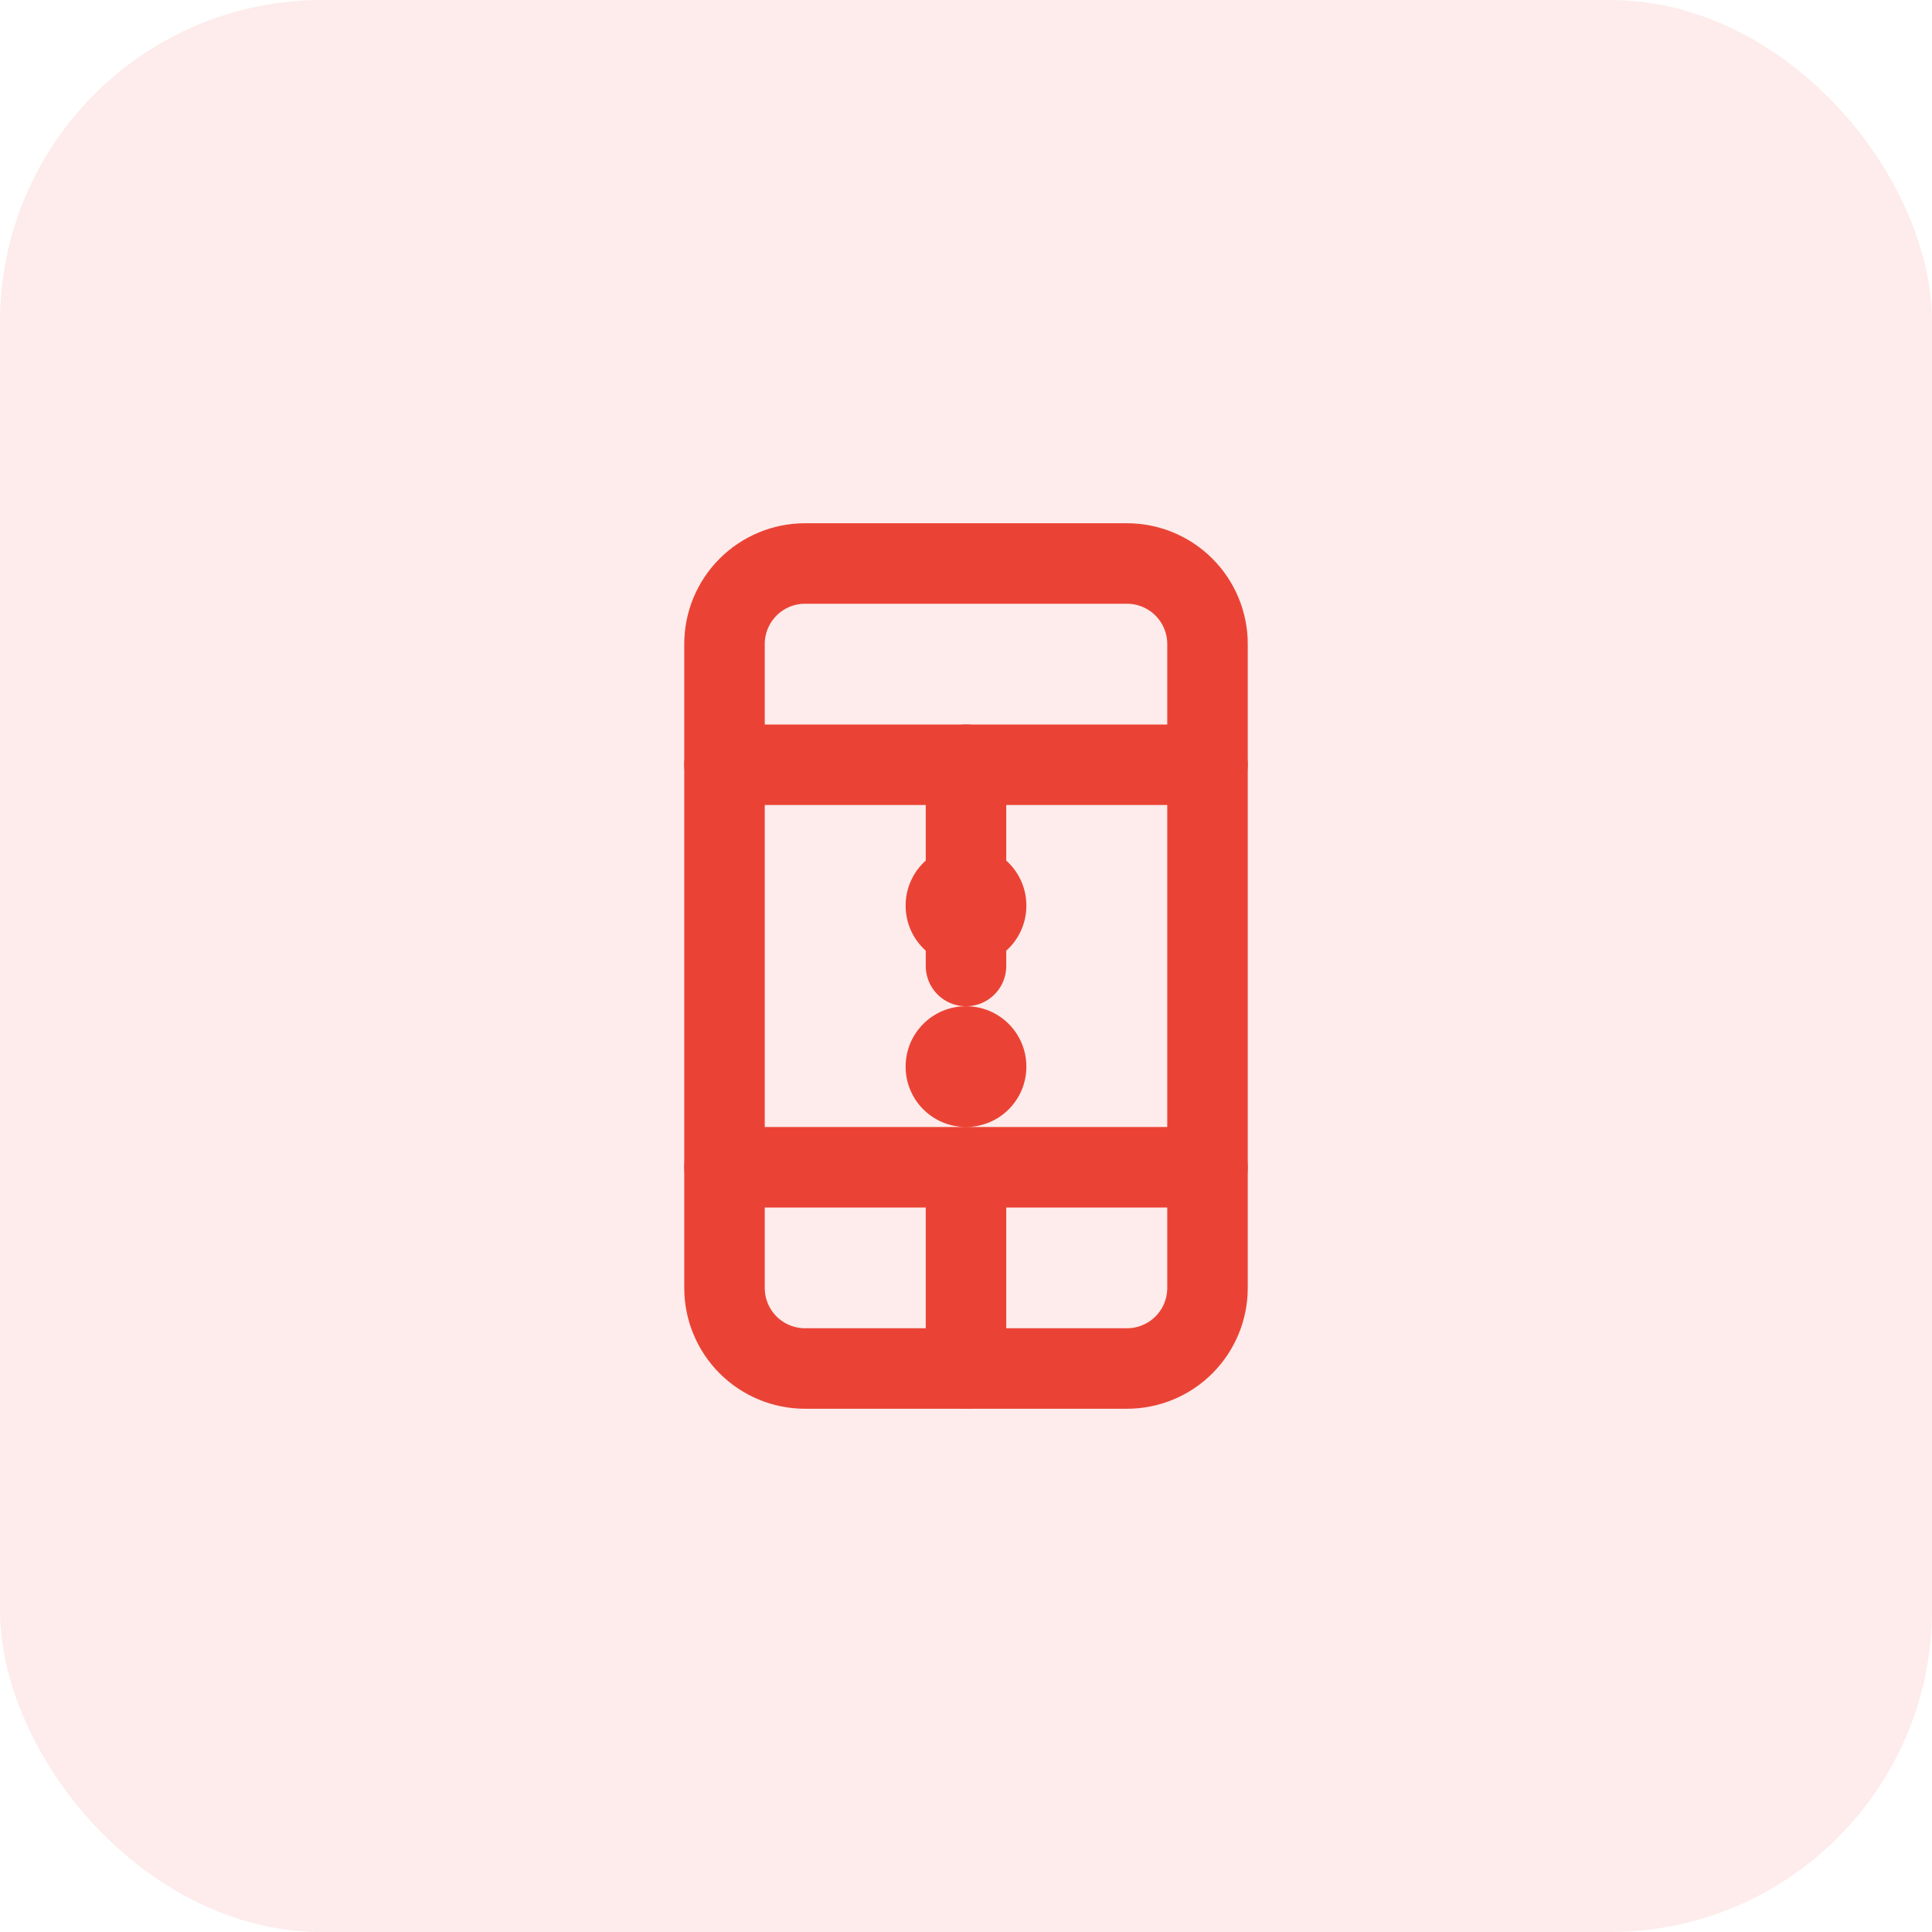 <svg xmlns="http://www.w3.org/2000/svg" width="48" height="48" viewBox="0 0 48 48" fill="none">
  <rect width="48" height="48" rx="8" fill="#EA4335" fill-opacity="0.1"/>
  <path d="M28 14H20C19.47 14 18.961 14.211 18.586 14.586C18.211 14.961 18 15.47 18 16V32C18 32.53 18.211 33.039 18.586 33.414C18.961 33.789 19.47 34 20 34H28C28.53 34 29.039 33.789 29.414 33.414C29.789 33.039 30 32.53 30 32V16C30 15.47 29.789 14.961 29.414 14.586C29.039 14.211 28.53 14 28 14Z" stroke="#EA4335" stroke-width="2" stroke-linecap="round" stroke-linejoin="round"/>
  <path d="M18 19H30" stroke="#EA4335" stroke-width="2" stroke-linecap="round" stroke-linejoin="round"/>
  <path d="M18 29H30" stroke="#EA4335" stroke-width="2" stroke-linecap="round" stroke-linejoin="round"/>
  <path d="M24 29V34" stroke="#EA4335" stroke-width="2" stroke-linecap="round" stroke-linejoin="round"/>
  <path d="M24 19V24" stroke="#EA4335" stroke-width="2" stroke-linecap="round" stroke-linejoin="round"/>
  <path d="M22.5 22.5C22.5 23.33 23.17 24 24 24C24.83 24 25.5 23.33 25.5 22.5C25.5 21.67 24.83 21 24 21C23.17 21 22.5 21.67 22.5 22.5Z" fill="#EA4335"/>
  <path d="M22.5 26.5C22.5 27.33 23.17 28 24 28C24.83 28 25.5 27.33 25.5 26.5C25.5 25.67 24.83 25 24 25C23.17 25 22.5 25.67 22.5 26.5Z" fill="#EA4335"/>
</svg> 